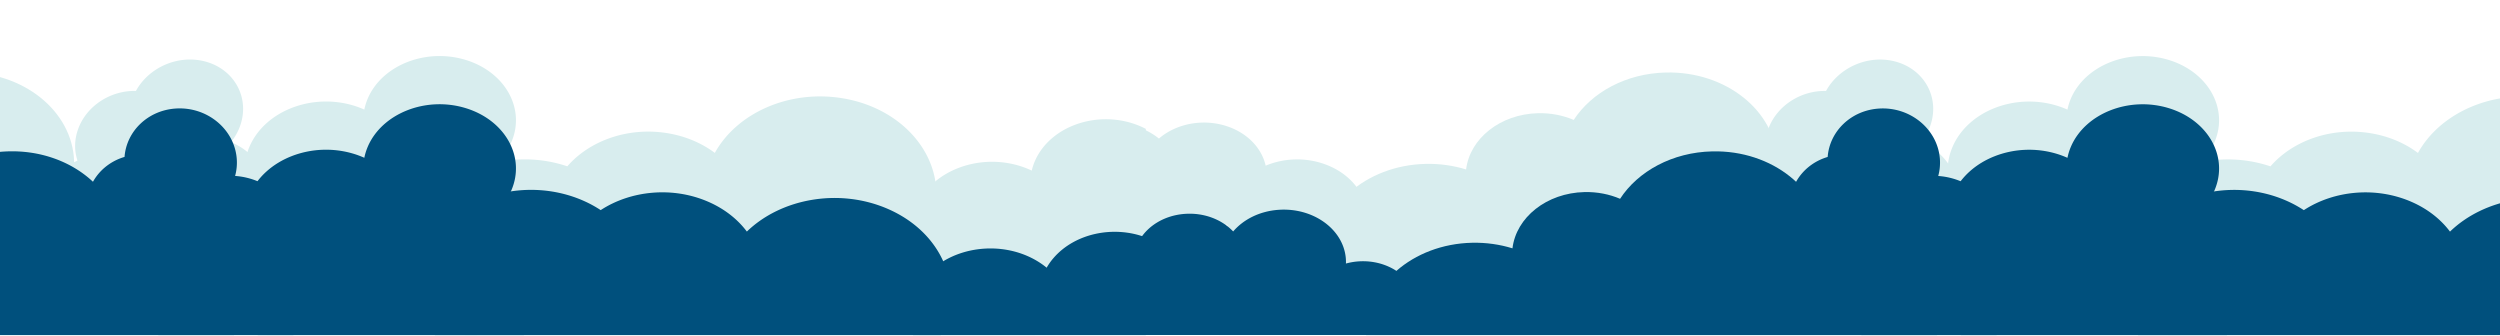 <svg width="1920" height="258" viewBox="0 0 1920 258" fill="none" xmlns="http://www.w3.org/2000/svg"><path d="M729.121 175.331a99.61 99.61 0 0 0-15.058-1.351c1.357-3.279 2.492-6.67 3.322-10.178 9.646-40.646-21.702-80.174-70.027-88.288-41.208-6.918-81.415 11.242-98.366 41.924-9.868-7.4-22.131-12.758-36.036-15.095-30.392-5.107-60.145 5.626-77.251 25.4a100.556 100.556 0 0 0-15.522-3.911c-47.022-7.895-92.745 17.762-102.132 57.305-7.262 30.603 9.375 60.541 39.056 76.18h437.817c8.475-37.828-20.809-74.436-65.803-81.986z" fill="#D8EDEE"/><path d="M399.734 228.439c7.347-17.019 2.807-35.224-10.046-48.201 4.818-3.595 8.671-8.22 11.022-13.667 6.961-16.12-1.617-33.795-19.294-41.438 4.795-4.527 8.682-9.881 11.293-15.93 11.063-25.595-4.644-53.88-35.076-63.18-30.438-9.299-64.07 3.907-75.133 29.506a43.93 43.93 0 0 0-2.703 8.633 68.894 68.894 0 0 0-8.035-3.022c-32.461-9.916-68.352 4.179-80.142 31.483-10.057 23.277.653 48.628 24.141 61.755-7.139 4.971-12.853 11.549-16.25 19.405-7.417 17.17-1.727 35.647 12.762 47.705-1.902 2.702-3.548 5.578-4.865 8.634a45.707 45.707 0 0 0-2.42 7.195h161.356c14.98-4.989 27.457-15.139 33.39-28.878M880 98.985a63.213 63.213 0 0 0-9.476-4.017c-29.82-9.848-63.49 2.492-75.207 27.576a44.396 44.396 0 0 0-2.939 8.483 66.362 66.362 0 0 0-7.85-3.158c-31.812-10.509-67.741 2.657-80.235 29.413-10.646 22.815-.822 48.118 22.014 61.61-7.225 4.756-13.075 11.14-16.674 18.846-3.009 6.437-4.099 13.113-3.545 19.579H880V98.985" fill="#D8EDEE"/><path d="M177.358 109.183c2.958-3.668 5.349-7.808 6.984-12.34 7.81-21.64-4.35-43.906-27.171-49.726-20.647-5.272-42.941 4.736-52.776 22.723-19.204-.5-37.867 11.227-44.391 29.3-5.305 14.703-1.157 29.686 9.344 39.374-9.344 2.988-17.291 9.97-20.666 19.332-5.446 15.075 3.034 30.593 18.93 34.65 1.405.36 2.82.588 4.233.748-.038.102-.09.199-.125.301-5.862 16.228 3.263 32.926 20.374 37.294 17.115 4.363 35.735-5.252 41.588-21.475a29.375 29.375 0 0 0 1.737-8.779c.438.122.864.253 1.298.365 27.366 6.986 57.145-8.391 66.515-34.349 8.561-23.734-2.917-48.089-25.874-57.418" fill="#D8EDEE"/><path d="M190.685 184.086c-1.283-40.316-41.177-72.114-89.108-71.035-16.475.374-31.758 4.576-44.662 11.572-.005-.281.005-.558-.005-.84-1.23-38.663-39.496-69.165-85.464-68.13-30.706.685-57.066 15.28-70.829 36.414-8.192-3.498-17.502-5.378-27.336-5.16-29.077.656-52.485 19.483-55.309 43.206-9.662-2.982-20.132-4.523-31.041-4.28-46.179 1.04-82.619 33.363-81.381 72.206.813 25.522 17.687 47.496 42.264 59.278h374.889c39.82-7.394 69.113-37.677 67.982-73.231" fill="#D8EDEE"/><path d="M681.903 160.455c-37.314-16.242-81.933-8.153-108.315 17.393-7.046-9.416-17.067-17.422-29.659-22.903-27.526-11.976-59.65-8.59-82.592 6.428a90.827 90.827 0 0 0-13.633-7.37c-42.587-18.536-94.97-4.524-116.996 31.288-14.558 23.66-12.219 50.906 3.309 72.026h388.539c18.863-35.972 1.429-78.546-40.653-96.862" fill="#00507D"/><path d="M389.688 217.255c4.818-3.596 8.671-8.221 11.022-13.667 6.961-16.121-1.617-33.795-19.294-41.438 4.795-4.528 8.682-9.882 11.293-15.93 11.063-25.595-4.644-53.881-35.076-63.18-30.438-9.304-64.07 3.906-75.133 29.505a43.915 43.915 0 0 0-2.703 8.634 68.733 68.733 0 0 0-8.035-3.022c-32.461-9.916-68.352 4.178-80.142 31.482-10.057 23.278.653 48.629 24.141 61.751-7.139 4.975-12.853 11.554-16.25 19.41-3.824 8.847-4.142 18.034-1.589 26.517h204.389c3.096-14.507-1.804-29.136-12.623-40.062M880 182.371c-24.497-9.363-54.255-3.348-70.769 15.644a48.889 48.889 0 0 0-5.403 7.574 60.08 60.08 0 0 0-6.645-4.732c-27.587-16.97-66.312-11.922-86.487 11.281-11.762 13.531-14.602 30.234-9.476 45.179H880v-74.946z" fill="#00507D"/><path d="M182.69 241.814a29.584 29.584 0 0 0-2.144-8.716c.468-.015.918-.025 1.369-.053 28.526-1.764 49.726-25.128 47.358-52.18-2.172-24.734-23.309-43.983-48.715-45.738a38.476 38.476 0 0 0 1.23-13.628c-1.97-22.553-22.847-39.64-46.63-38.162-21.525 1.33-38.038 17.417-39.513 37.176-18.133 5.344-30.52 21.941-28.874 40.772 1.344 15.324 11.626 28.048 25.569 33.907-7.44 5.617-11.867 14.537-11.008 24.292 1.376 15.718 15.925 27.626 32.495 26.596 1.462-.088 2.879-.307 4.268-.584.009.102 0 .214.012.321.361 4.13 1.578 8.002 3.452 11.5h58.155c2.334-4.659 3.461-9.95 2.976-15.503" fill="#00507D"/><path d="M226.281 244.661c-1.278-40.316-41.171-72.114-89.103-71.035-16.47.369-31.758 4.576-44.658 11.572-.008-.281 0-.558-.008-.84-1.229-38.664-39.49-69.17-85.464-68.13-30.706.685-57.062 15.28-70.83 36.414-8.19-3.498-17.501-5.383-27.335-5.16-29.077.656-52.485 19.483-55.308 43.206-9.658-2.983-20.129-4.523-31.042-4.28-45.659 1.03-81.777 32.649-81.381 70.909h484.216a62.177 62.177 0 0 0 .913-12.656" fill="#00507D"/><path d="M2037.12 175.36a99.53 99.53 0 0 0-15.06-1.35 67.761 67.761 0 0 0 3.33-10.179c9.64-40.645-21.71-80.173-70.03-88.287-41.21-6.919-81.42 11.242-98.37 41.924-9.87-7.4-22.13-12.759-36.03-15.096-30.4-5.106-60.15 5.626-77.25 25.4a100.743 100.743 0 0 0-15.53-3.911c-47.02-7.895-92.74 17.763-102.13 57.306-7.26 30.603 9.38 60.54 39.06 76.18h437.81c8.48-37.828-20.81-74.436-65.8-81.987zm-1096.978-2.258a47.527 47.527 0 0 0 2.334-.724c.16 1.321.396 2.632.692 3.935a43.903 43.903 0 0 0-3.026-3.211zm113.578 19.622c-3.45-1.229-6.98-2.055-10.52-2.56a43.151 43.151 0 0 0 2.76-4.713c11.57-23.116-1.33-49.74-28.82-59.457-15.12-5.364-31.502-4.479-45.102 1.249-2.896-12.934-13.194-24.439-28.693-29.933-18.826-6.651-39.84-2.502-53.276 9.1-3.533-2.833-7.577-5.287-12.069-7.273v148.06c16.028 5.233 33.263 3.79 47.28-2.798 2.574 4.829 6.301 9.236 10.964 12.948h132.546c4.19-3.528 7.67-7.774 10.11-12.652 10.11-20.201-1.17-43.468-25.18-51.971z" fill="#D8EDEE"/><path d="M1707.73 228.468c7.35-17.019 2.81-35.224-10.04-48.201 4.82-3.595 8.67-8.22 11.02-13.666 6.96-16.121-1.62-33.796-19.29-41.438 4.79-4.528 8.68-9.882 11.29-15.931 11.06-25.594-4.65-53.88-35.08-63.179-30.43-9.3-64.07 3.906-75.13 29.505a44.053 44.053 0 0 0-2.7 8.633 69.179 69.179 0 0 0-8.04-3.021c-32.46-9.917-68.35 4.178-80.14 31.482-10.06 23.277.65 48.628 24.14 61.756-7.14 4.97-12.85 11.549-16.25 19.405-7.42 17.169-1.73 35.646 12.76 47.705a48.27 48.27 0 0 0-4.86 8.633 45.144 45.144 0 0 0-2.42 7.196h161.35c14.98-4.99 27.46-15.139 33.39-28.879z" fill="#D8EDEE"/><path d="M1475.36 109.213c2.96-3.669 5.35-7.808 6.98-12.34 7.81-21.64-4.35-43.906-27.17-49.727-20.65-5.271-42.94 4.737-52.78 22.723-19.2-.5-37.86 11.228-44.39 29.301-5.3 14.702-1.15 29.685 9.35 39.373-9.35 2.988-17.29 9.97-20.67 19.332-5.44 15.076 3.04 30.594 18.93 34.65 1.41.36 2.82.588 4.24.749-.04.102-.1.199-.13.301-5.86 16.227 3.26 32.926 20.37 37.293 17.12 4.363 35.74-5.252 41.59-21.474a29.425 29.425 0 0 0 1.74-8.779c.44.121.86.252 1.3.364 27.36 6.986 57.14-8.39 66.51-34.349 8.56-23.734-2.92-48.089-25.87-57.417z" fill="#D8EDEE"/><path d="M1498.68 184.115c-1.28-40.315-41.17-72.113-89.1-71.035-16.48.374-31.76 4.577-44.66 11.573-.01-.282 0-.559-.01-.841-1.23-38.663-39.5-69.164-85.46-68.13-30.71.686-57.07 15.28-70.83 36.414-8.2-3.498-17.5-5.378-27.34-5.16-29.08.657-52.48 19.483-55.31 43.207-9.66-2.983-20.13-4.523-31.04-4.28-46.18 1.04-82.62 33.363-81.38 72.206.81 25.521 17.69 47.496 42.26 59.278h374.89c39.82-7.395 69.12-37.678 67.98-73.232z" fill="#D8EDEE"/><path d="M1989.9 160.484c-37.31-16.242-81.93-8.152-108.31 17.393-7.05-9.416-17.07-17.422-29.66-22.903-27.53-11.976-59.65-8.59-82.59 6.428a91.193 91.193 0 0 0-13.64-7.37c-42.58-18.535-94.97-4.524-116.99 31.288-14.56 23.661-12.22 50.907 3.31 72.027h388.54c18.86-35.972 1.43-78.547-40.66-96.863zm-901.51 72.262c-1.99-19.332-22.23-33.655-45.21-31.988-3.31.233-6.48.806-9.5 1.642.05-1.535.01-3.085-.15-4.649-2.27-22.126-25.43-38.514-51.726-36.599-14.475 1.04-26.88 7.419-34.729 16.621-8.609-9.129-22.315-14.576-37.157-13.507-18.014 1.317-32.442 11.85-37.282 25.609-.211-.053-.426-.083-.636-.131v67.561h207.7c6.24-6.743 9.63-15.377 8.69-24.559z" fill="#00507D"/><path d="M1697.69 217.284c4.82-3.595 8.67-8.221 11.02-13.667 6.96-16.12-1.62-33.795-19.29-41.437 4.79-4.529 8.68-9.883 11.29-15.931 11.06-25.594-4.65-53.88-35.08-63.18-30.43-9.303-64.07 3.907-75.13 29.506a44.008 44.008 0 0 0-2.7 8.633 69.198 69.198 0 0 0-8.04-3.022c-32.46-9.916-68.35 4.179-80.14 31.483-10.06 23.277.65 48.628 24.14 61.751-7.14 4.975-12.85 11.553-16.25 19.409-3.82 8.848-4.14 18.035-1.59 26.518h204.39c3.1-14.508-1.8-29.136-12.62-40.063z" fill="#00507D"/><path d="M1490.69 241.843c-.27-3.06-1.01-5.98-2.14-8.716.46-.014.91-.024 1.37-.053 28.52-1.764 49.72-25.128 47.35-52.179-2.17-24.735-23.31-43.984-48.71-45.738a38.593 38.593 0 0 0 1.23-13.628c-1.97-22.553-22.85-39.64-46.63-38.163-21.53 1.331-38.04 17.418-39.51 37.177-18.14 5.344-30.53 21.941-28.88 40.771 1.35 15.325 11.63 28.049 25.57 33.908-7.44 5.616-11.87 14.536-11.01 24.292 1.38 15.717 15.93 27.625 32.5 26.595 1.46-.087 2.88-.306 4.26-.583.01.102 0 .214.02.321.36 4.129 1.58 8.002 3.45 11.5h58.15c2.34-4.66 3.46-9.95 2.98-15.504z" fill="#00507D"/><path d="M1534.28 244.69c-1.28-40.315-41.17-72.113-89.1-71.035-16.47.37-31.76 4.577-44.66 11.573-.01-.282 0-.559-.01-.84-1.23-38.664-39.49-69.17-85.46-68.13-30.71.685-57.06 15.28-70.83 36.413-8.19-3.498-17.5-5.382-27.34-5.159-29.07.655-52.48 19.482-55.31 43.206-9.65-2.983-20.12-4.523-31.04-4.28-45.66 1.03-81.77 32.648-81.38 70.909h484.22c.71-4.12 1.05-8.347.91-12.657" fill="#00507D"/></svg>